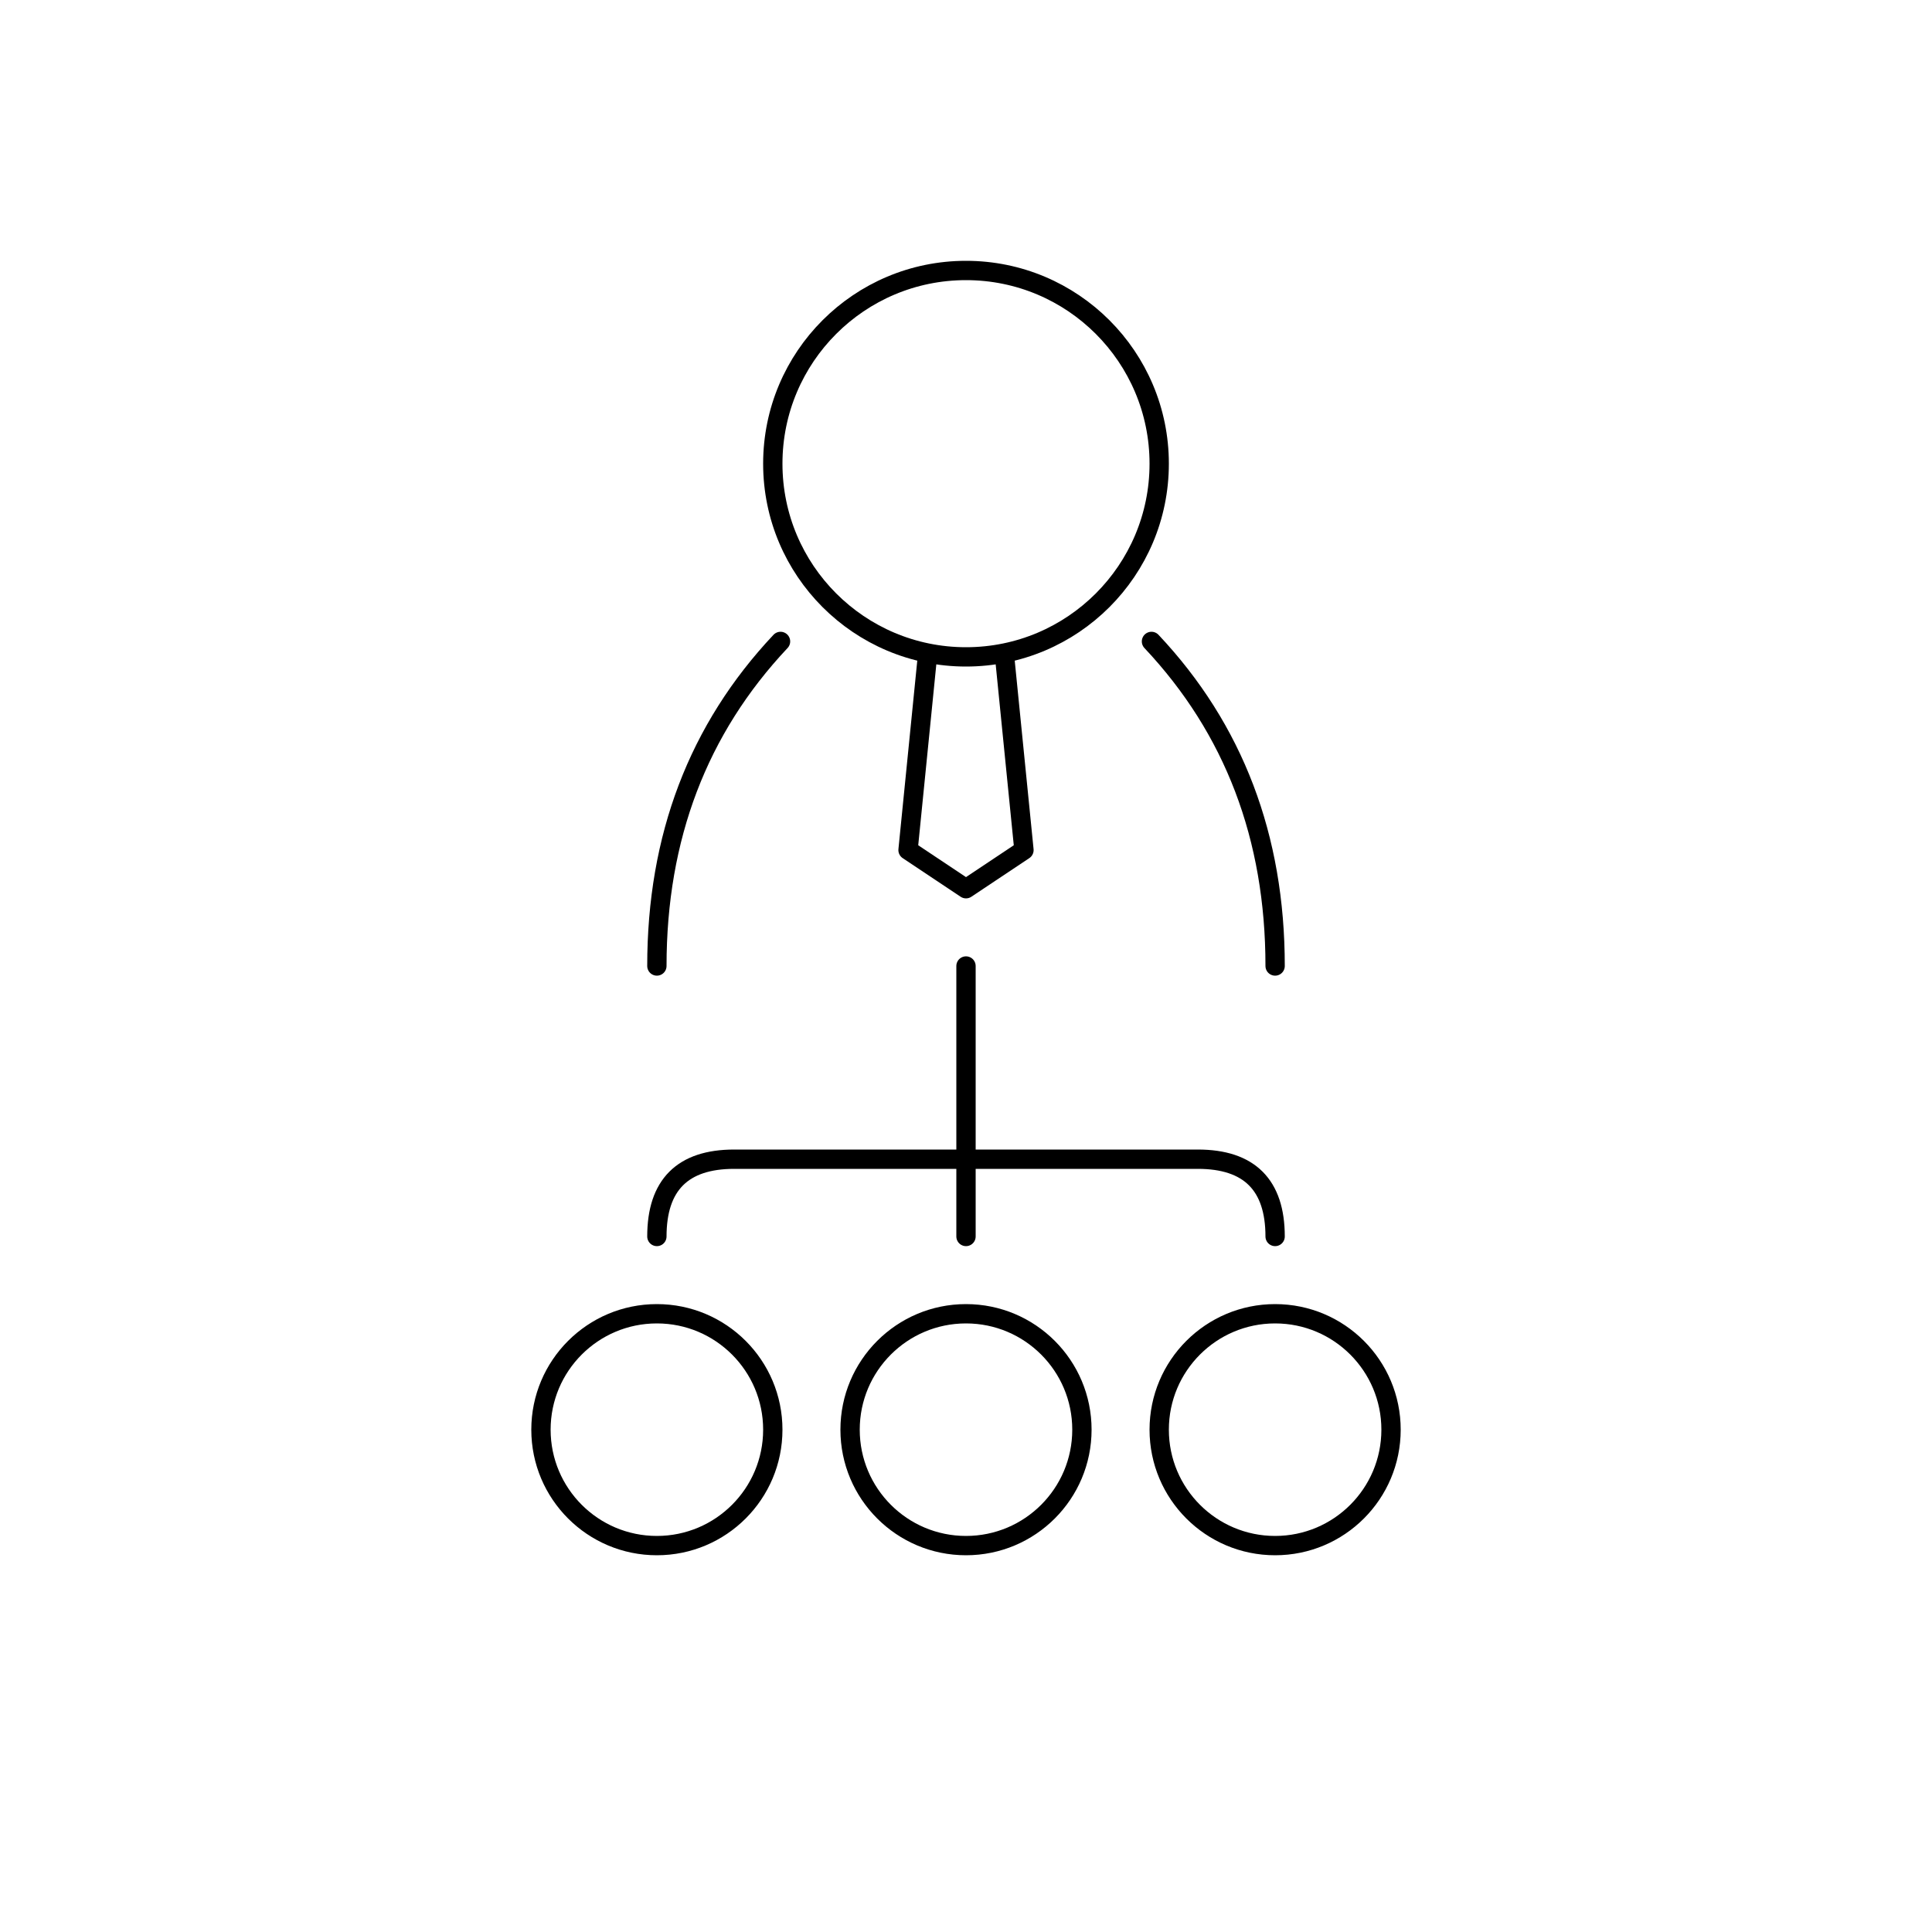 <svg width="50" height="50" viewBox="0 0 50 50"
     xmlns="http://www.w3.org/2000/svg"
     stroke="currentColor" fill="none" stroke-width="0.5"
     stroke-linecap="round" stroke-linejoin="round">
  
  <!-- Head -->
  <circle cx="25" cy="12" r="5" />

  <!-- Shoulders -->
  <path d="M20.2 16.6 Q17 20 17 25" />
  <path d="M29.8 16.6 Q33 20 33 25" />

  <!-- Tie -->
  <path d="M24 17 L23.5 22 L25 23 L26.5 22 L26 17" />

  <!-- Central vertical line -->
  <line x1="25" y1="25" x2="25" y2="32" />

  <!-- Horizontal connector -->
  <path d="M17 32 Q17 30 19 30 H31 Q33 30 33 32" />

  <!-- Bottom three circles -->
  <circle cx="25" cy="37" r="3" />
  <circle cx="17" cy="37" r="3" />
  <circle cx="33" cy="37" r="3" />
</svg>